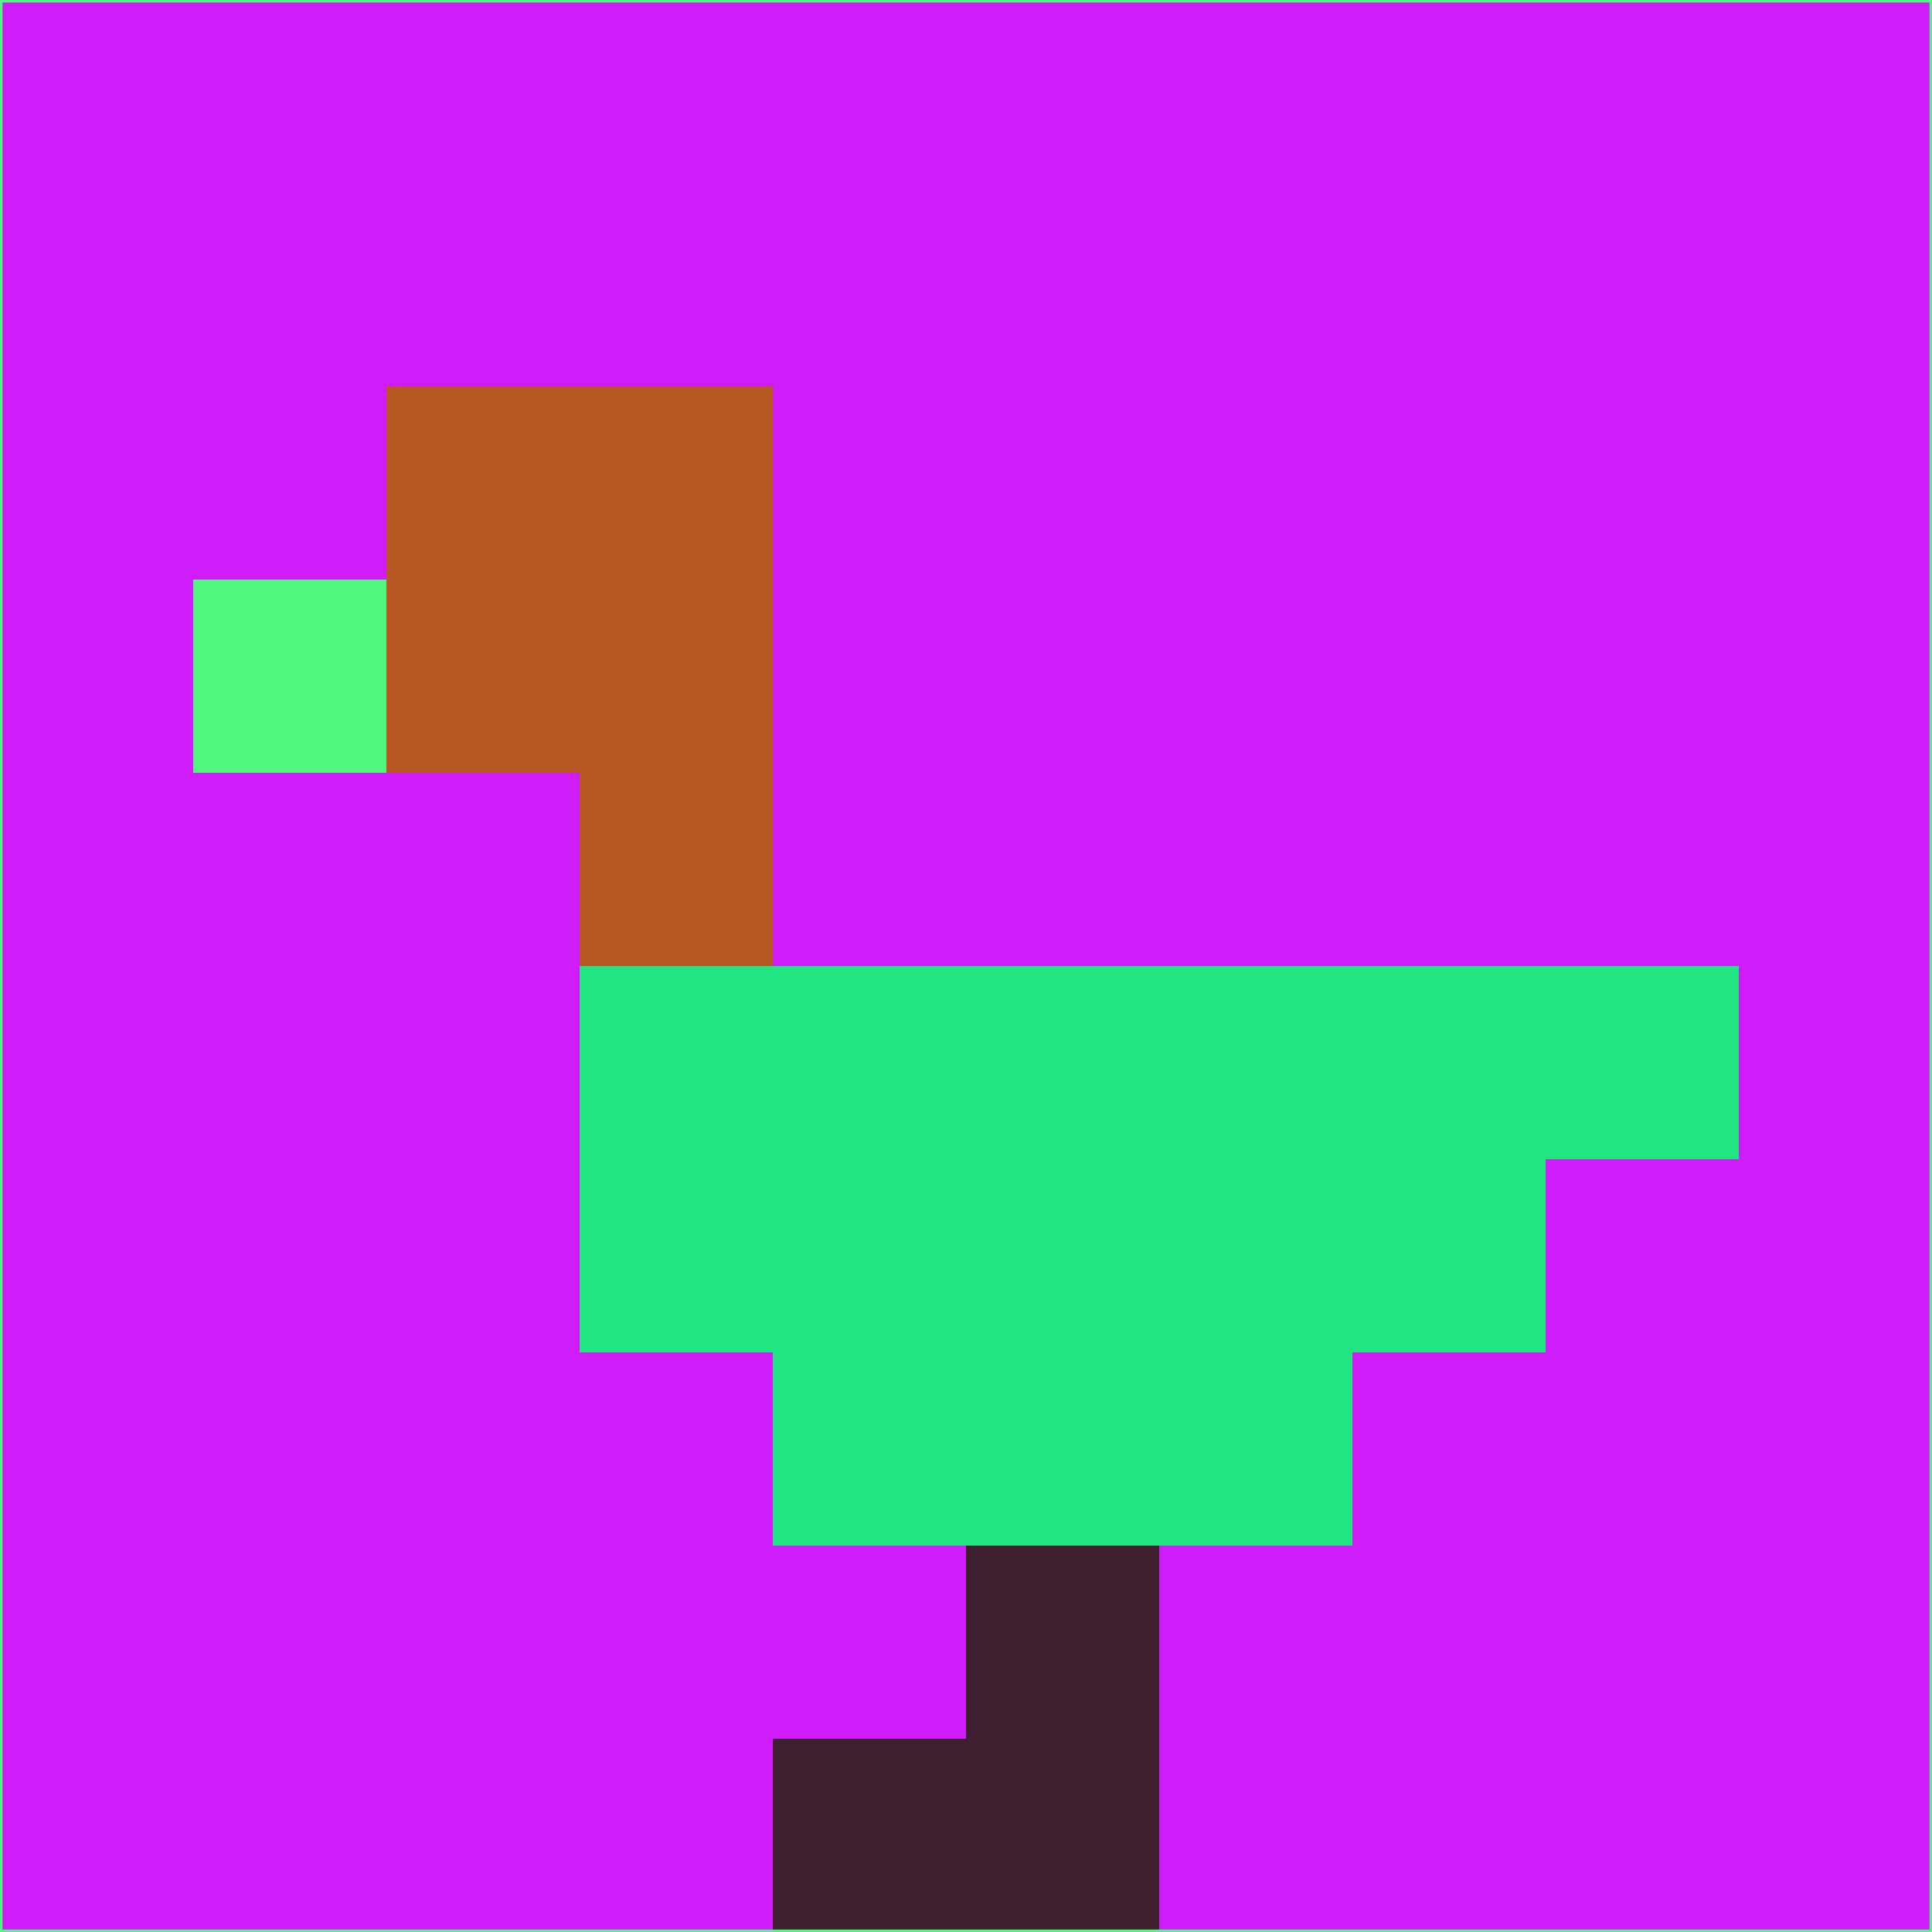 <svg xmlns="http://www.w3.org/2000/svg" version="1.1" width="785" height="785">
  <title>'goose-pfp-694263' by Dmitri Cherniak (Cyberpunk Edition)</title>
  <desc>
    seed=340644
    backgroundColor=#d11cfa
    padding=20
    innerPadding=0
    timeout=500
    dimension=1
    border=false
    Save=function(){return n.handleSave()}
    frame=12

    Rendered at 2024-09-15T22:37:00.776Z
    Generated in 1ms
    Modified for Cyberpunk theme with new color scheme
  </desc>
  <defs/>
  <rect width="100%" height="100%" fill="#d11cfa"/>
  <g>
    <g id="0-0">
      <rect x="0" y="0" height="785" width="785" fill="#d11cfa"/>
      <g>
        <!-- Neon blue -->
        <rect id="0-0-2-2-2-2" x="157" y="157" width="157" height="157" fill="#b75724"/>
        <rect id="0-0-3-2-1-4" x="235.5" y="157" width="78.5" height="314" fill="#b75724"/>
        <!-- Electric purple -->
        <rect id="0-0-4-5-5-1" x="314" y="392.5" width="392.5" height="78.5" fill="#20e582"/>
        <rect id="0-0-3-5-5-2" x="235.5" y="392.5" width="392.5" height="157" fill="#20e582"/>
        <rect id="0-0-4-5-3-3" x="314" y="392.5" width="235.5" height="235.5" fill="#20e582"/>
        <!-- Neon pink -->
        <rect id="0-0-1-3-1-1" x="78.5" y="235.5" width="78.5" height="78.5" fill="#50f87f"/>
        <!-- Cyber yellow -->
        <rect id="0-0-5-8-1-2" x="392.5" y="628" width="78.5" height="157" fill="#3f1f30"/>
        <rect id="0-0-4-9-2-1" x="314" y="706.5" width="157" height="78.5" fill="#3f1f30"/>
      </g>
      <rect x="0" y="0" stroke="#50f87f" stroke-width="2" height="785" width="785" fill="none"/>
    </g>
  </g>
  <script xmlns=""/>
</svg>